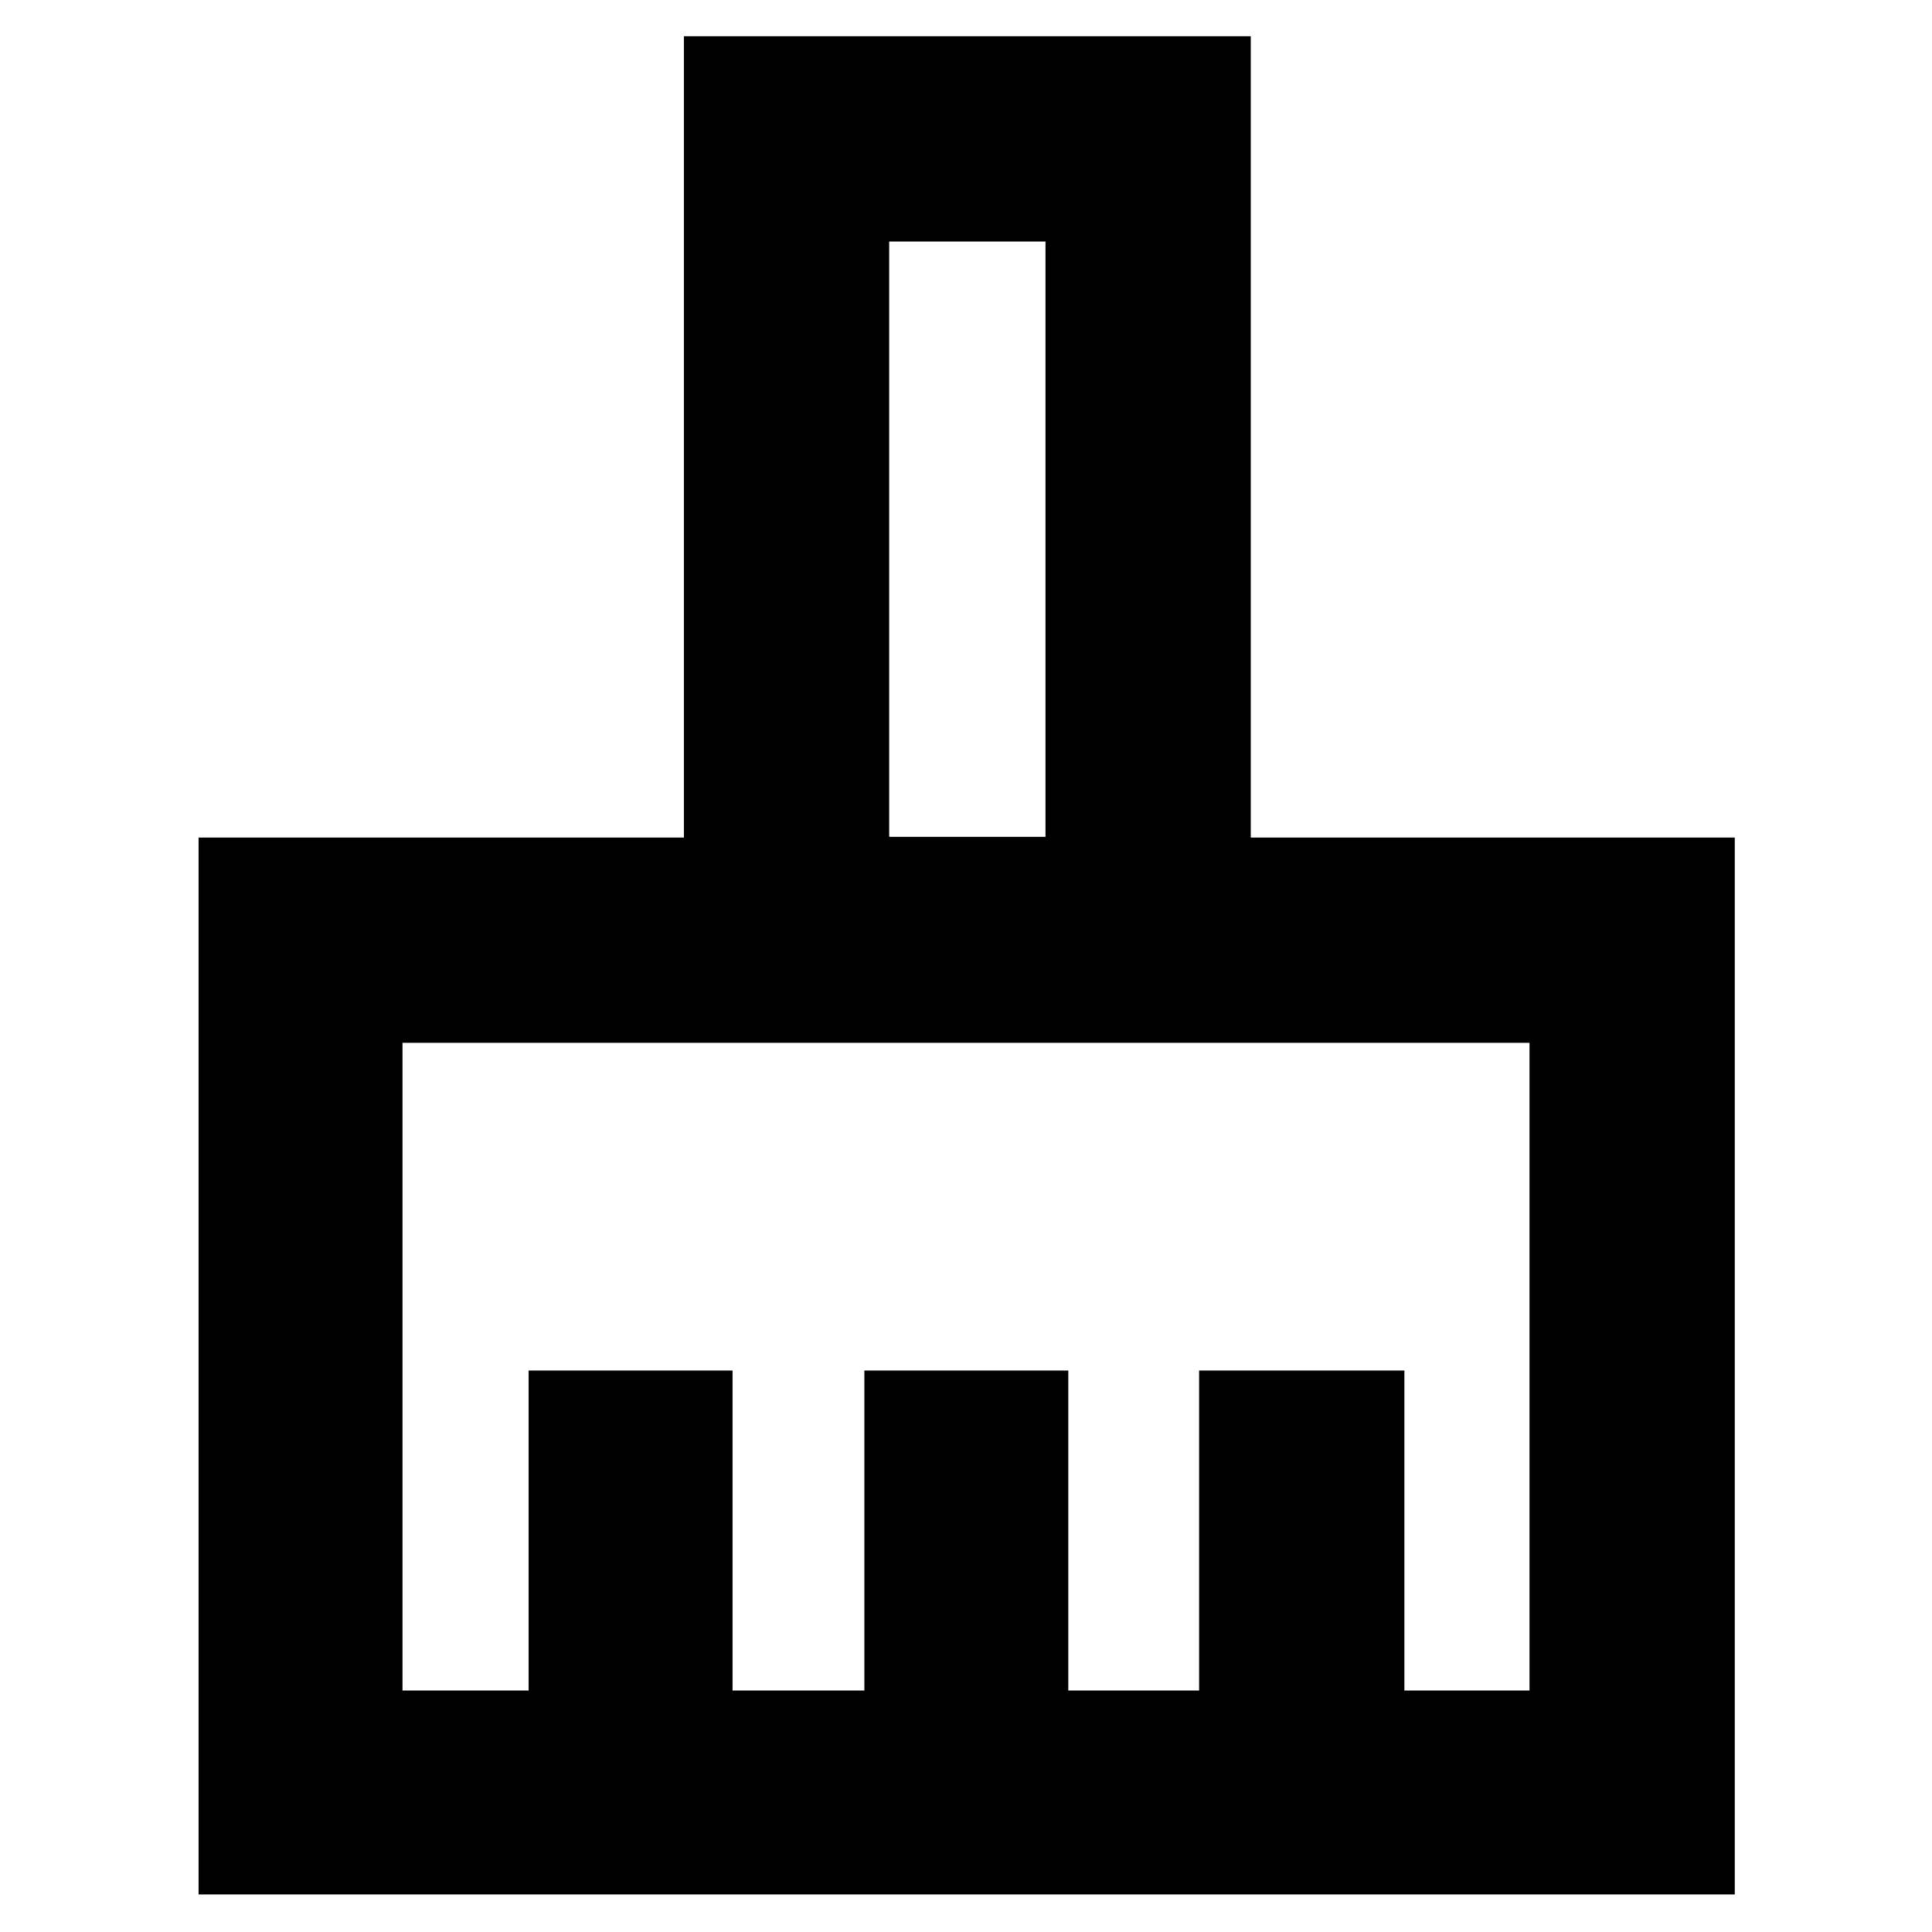 <svg xmlns="http://www.w3.org/2000/svg" height="40" viewBox="0 -960 960 960" width="40"><path d="M98.67-18.67v-525.16h241.16V-942H621.5v398.17H862v525.16H98.67ZM200-120h62.67v-159H364v159h65.5v-159h101.33v159h65v-159h102v159H760v-321.83H200V-120Zm319.5-424.17V-840h-77.67v295.83h77.67Zm0 0h-77.67 77.67Z"/></svg>